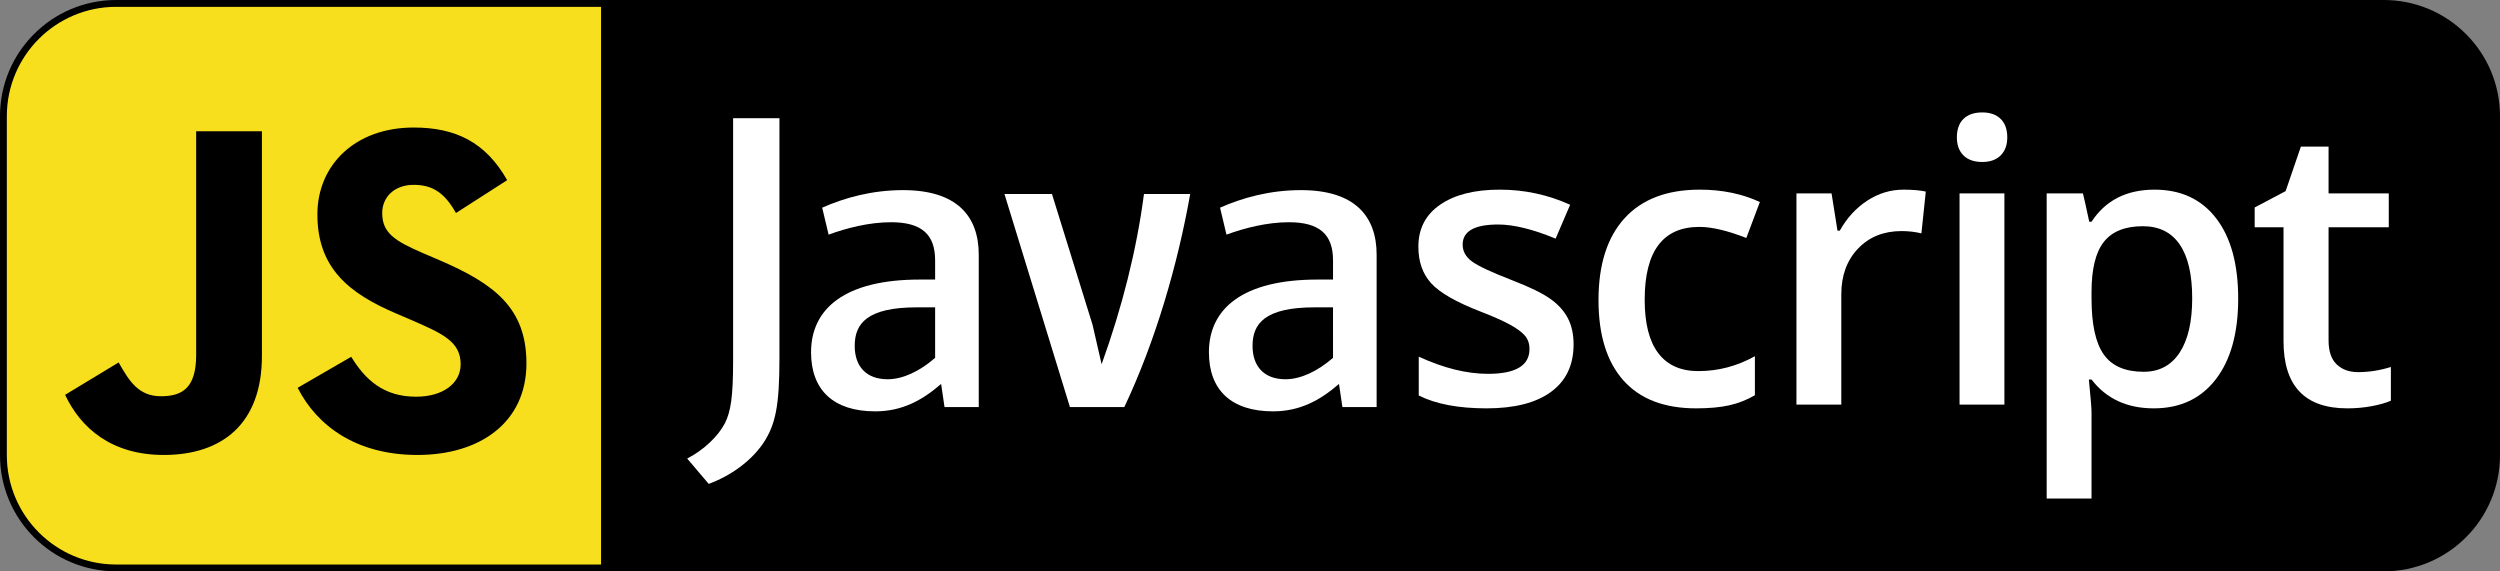 <?xml version="1.0" encoding="utf-8"?>
<!-- Generator: Adobe Illustrator 12.0.0, SVG Export Plug-In . SVG Version: 6.00 Build 51448)  -->
<!DOCTYPE svg PUBLIC "-//W3C//DTD SVG 1.1//EN" "http://www.w3.org/Graphics/SVG/1.1/DTD/svg11.dtd">
<svg xmlns="http://www.w3.org/2000/svg" viewBox="0 0 914.502 209" overflow="visible">
<rect x="0" y="0" width="914.502" height="209" fill="#808080" stroke="none"/>
<path stroke="#000000" stroke-width="5" d="M42.5,2.5H872c22.092,0,40.002,17.908,40.002,39.998v124
	c0,22.092-17.91,40.002-40.002,40.002H42.5c-22.091,0-40-17.91-40-40.002v-124C2.5,20.408,20.409,2.5,42.5,2.5z"/>
<path fill="#F7DF1E" d="M219.862,2.5H42.5c-22.091,0-40,17.908-40,39.998v124c0,22.092,17.909,40.002,40,40.002h177.362V2.5z"/>
<g>
	<path d="M23.812,144.432l19.591-11.855c3.779,6.701,7.217,12.371,15.464,12.371c7.904,0,12.889-3.092,12.889-15.12V48.029h24.058
		v82.138c0,24.917-14.606,36.259-35.915,36.259c-19.245,0-30.417-9.967-36.087-21.996"/>
	<path d="M108.881,141.854l19.588-11.342c5.157,8.421,11.859,14.607,23.716,14.607c9.968,0,16.325-4.984,16.325-11.858
		c0-8.248-6.53-11.17-17.529-15.979l-6.012-2.579c-17.357-7.389-28.871-16.668-28.871-36.258c0-18.044,13.747-31.792,35.229-31.792
		c15.294,0,26.291,5.327,34.195,19.247l-18.73,12.028c-4.125-7.389-8.592-10.31-15.465-10.31c-7.046,0-11.514,4.468-11.514,10.31
		c0,7.218,4.468,10.14,14.777,14.608l6.014,2.577c20.449,8.765,31.964,17.699,31.964,37.804c0,21.654-17.013,33.51-39.867,33.51
		C130.361,166.428,115.926,155.774,108.881,141.854"/>
</g>
<g>
	<path fill="#FFFFFF" d="M342.071,130.899c-5.782,5.016-11.889,7.83-17.371,7.83c-7.822,0-12.048-4.691-12.048-12.215
		c0-8.139,4.529-14.088,22.695-14.088h6.724V130.899 M358.027,148.9V93.175c0-14.236-8.117-23.629-27.695-23.629
		c-11.429,0-21.438,2.821-29.575,6.42l2.348,9.865c6.406-2.352,14.7-4.539,22.838-4.539c11.277,0,16.128,4.539,16.128,13.926v7.043
		h-5.627c-27.399,0-39.76,10.637-39.76,26.6c0,13.777,8.145,21.61,23.482,21.61c9.856,0,17.214-4.071,24.094-10.027l1.25,8.46
		h12.517V148.9z"/>
	<path fill="#FFFFFF" d="M411.278,148.9h-19.9l-23.951-77.942h17.38l14.86,47.889l3.304,14.401
		c7.52-20.823,12.836-41.948,15.496-62.29h16.905C430.844,96.624,422.691,124.795,411.278,148.9"/>
	<path fill="#FFFFFF" d="M487.621,130.899c-5.793,5.016-11.912,7.83-17.395,7.83c-7.807,0-12.045-4.691-12.045-12.215
		c0-8.139,4.539-14.088,22.703-14.088h6.736V130.899 M503.572,148.9V93.175c0-14.236-8.139-23.629-27.691-23.629
		c-11.436,0-21.451,2.821-29.584,6.42l2.346,9.865c6.408-2.352,14.717-4.539,22.85-4.539c11.268,0,16.129,4.539,16.129,13.926v7.043
		h-5.637c-27.408,0-39.762,10.637-39.762,26.6c0,13.777,8.137,21.61,23.471,21.61c9.863,0,17.221-4.071,24.109-10.027l1.252,8.46
		h12.518V148.9z"/>
	<path fill="#FFFFFF" d="M279.189,162.138c-4.549,6.641-11.895,11.895-19.939,14.869l-7.875-9.271
		c6.122-3.142,11.371-8.218,13.811-12.942c2.109-4.2,2.985-9.619,2.985-22.572V43.236h16.951v87.768
		C285.119,148.319,283.735,155.315,279.189,162.138"/>
</g>
<path fill="#FFFFFF" d="M575.619,125.99c0,7.539-2.748,13.322-8.24,17.348c-5.494,4.025-13.361,6.037-23.604,6.037
	c-10.289,0-18.553-1.566-24.791-4.699v-14.211c9.078,4.191,17.529,6.285,25.352,6.285c10.102,0,15.154-3.027,15.154-9.086
	c0-1.953-0.559-3.582-1.676-4.887c-1.117-1.303-2.957-2.652-5.518-4.049c-2.563-1.395-6.123-2.977-10.686-4.746
	c-8.895-3.443-14.912-6.887-18.055-10.332c-3.143-3.443-4.713-7.91-4.713-13.402c0-6.609,2.664-11.74,7.996-15.393
	c5.33-3.652,12.582-5.48,21.754-5.48c9.078,0,17.666,1.846,25.768,5.535l-5.309,12.381c-8.334-3.443-15.34-5.166-21.02-5.166
	c-8.66,0-12.99,2.453-12.99,7.355c0,2.422,1.129,4.469,3.387,6.145s7.182,3.979,14.771,6.91c6.379,2.467,11.012,4.725,13.898,6.771
	s5.027,4.408,6.424,7.084S575.619,122.268,575.619,125.99z"/>
<path fill="#FFFFFF" d="M620.455,149.375c-11.676,0-20.547-3.408-26.617-10.227c-6.07-6.816-9.105-16.602-9.105-29.355
	c0-12.982,3.174-22.965,9.523-29.945c6.348-6.98,15.523-10.473,27.525-10.473c8.141,0,15.467,1.506,21.979,4.518l-4.953,13.158
	C631.877,84.352,626.158,83,621.648,83c-13.348,0-20.02,8.885-20.02,26.654c0,8.676,1.662,15.195,4.986,19.555
	c3.324,4.361,8.195,6.541,14.613,6.541c7.301,0,14.205-1.814,20.717-5.447v14.275c-2.932,1.715-6.061,2.943-9.385,3.686
	C629.234,149.004,625.199,149.375,620.455,149.375z"/>
<path fill="#FFFFFF" d="M696.295,69.375c3.303,0,6.023,0.234,8.164,0.699l-1.605,15.291c-2.326-0.559-4.744-0.838-7.256-0.838
	c-6.559,0-11.873,2.143-15.943,6.424c-4.07,4.283-6.105,9.846-6.105,16.689V148h-16.408V70.75h12.848l2.164,13.639h0.838
	c2.559-4.609,5.895-8.264,10.012-10.963S691.549,69.375,696.295,69.375z"/>
<path fill="#FFFFFF" d="M715.827,50.258c0-2.928,0.803-5.182,2.408-6.762s3.898-2.371,6.879-2.371c2.885,0,5.131,0.791,6.736,2.371
	s2.41,3.834,2.41,6.762c0,2.789-0.805,4.984-2.41,6.588s-3.852,2.404-6.736,2.404c-2.98,0-5.273-0.801-6.879-2.404
	S715.827,53.047,715.827,50.258z M733.212,148h-16.408V70.75h16.408V148z"/>
<path fill="#FFFFFF" d="M787.857,149.375c-9.781,0-17.371-3.514-22.771-10.541h-0.979c0.65,6.523,0.977,10.482,0.977,11.881v31.66
	h-16.408V70.75h13.266c0.371,1.445,1.141,4.896,2.305,10.354h0.838c5.121-7.818,12.807-11.729,23.053-11.729
	c9.639,0,17.148,3.492,22.527,10.473s8.068,16.777,8.068,29.389c0,12.613-2.736,22.455-8.209,29.529
	S797.496,149.375,787.857,149.375z M783.879,82.75c-6.521,0-11.285,1.91-14.289,5.73s-4.506,9.924-4.506,18.309v2.445
	c0,9.412,1.49,16.227,4.471,20.441c2.98,4.217,7.85,6.324,14.604,6.324c5.684,0,10.063-2.328,13.137-6.988
	c3.074-4.658,4.611-11.297,4.611-19.916c0-8.664-1.525-15.223-4.576-19.672S789.795,82.75,783.879,82.75z"/>
<path fill="#FFFFFF" d="M862.559,136.125c4.008,0,8.018-0.627,12.025-1.885v12.346c-1.816,0.791-4.158,1.451-7.023,1.988
	c-2.865,0.533-5.834,0.801-8.908,0.801c-15.559,0-23.338-8.199-23.338-24.6v-41.65h-10.553v-7.232l11.32-5.98l5.586-16.287h10.125
	V70.75h22.021v12.375h-22.021v41.393c0,3.963,0.99,6.889,2.971,8.775C856.744,135.182,859.344,136.125,862.559,136.125z"/>
</svg>
